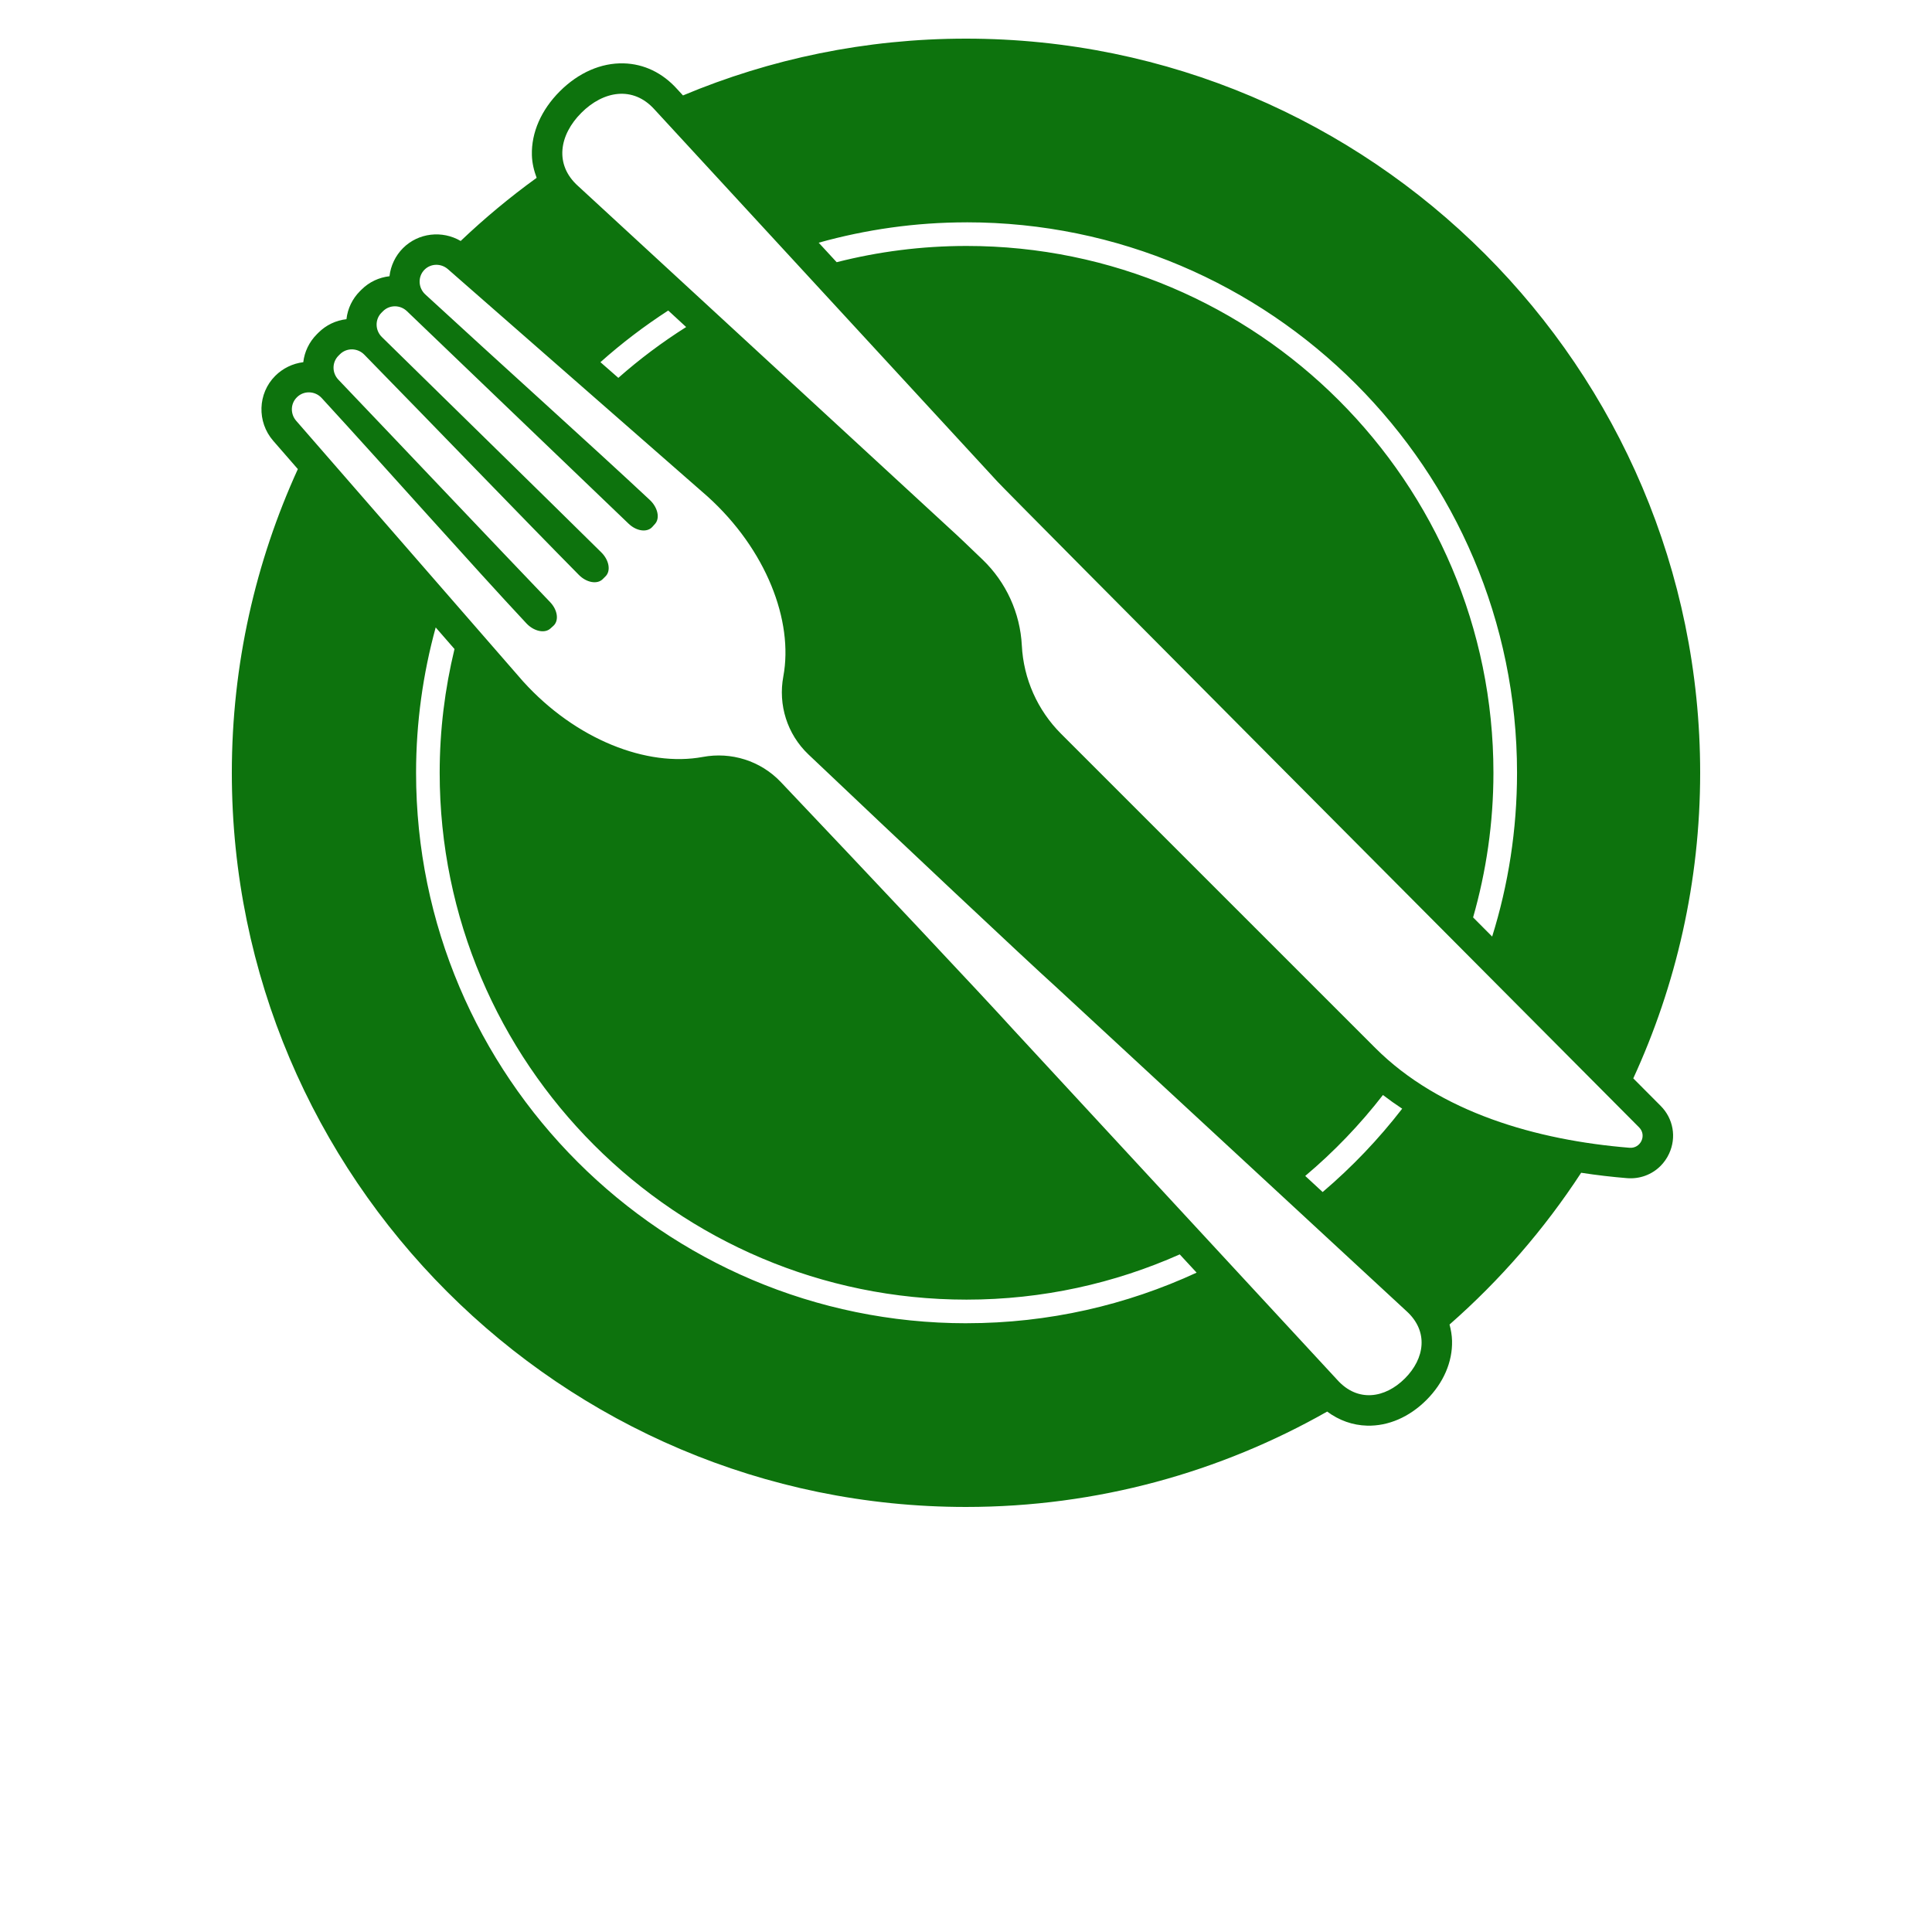 <?xml version="1.0" encoding="UTF-8" standalone="no"?>
<svg
   width="700pt"
   height="700pt"
   version="1.1"
   viewBox="0 0 700 700"
   id="svg174"
   sodipodi:docname="largelogo.svg"
   inkscape:version="1.2.1 (0f2f062aeb, 2022-09-21, custom)"
   xmlns:inkscape="http://www.inkscape.org/namespaces/inkscape"
   xmlns:sodipodi="http://sodipodi.sourceforge.net/DTD/sodipodi-0.dtd"
   xmlns="http://www.w3.org/2000/svg"
   xmlns:svg="http://www.w3.org/2000/svg">
  <sodipodi:namedview
     id="namedview176"
     pagecolor="#505050"
     bordercolor="#eeeeee"
     borderopacity="1"
     inkscape:showpageshadow="0"
     inkscape:pageopacity="0"
     inkscape:pagecheckerboard="0"
     inkscape:deskcolor="#505050"
     inkscape:document-units="pt"
     showgrid="false"
     inkscape:zoom="0.8475"
     inkscape:cx="265.48673"
     inkscape:cy="562.24189"
     inkscape:window-width="1920"
     inkscape:window-height="970"
     inkscape:window-x="0"
     inkscape:window-y="40"
     inkscape:window-maximized="1"
     inkscape:current-layer="svg174" />
  <defs
     id="defs90">
    <rect
       x="153.503"
       y="722.803"
       width="704.539"
       height="175.714"
       id="rect1107" />
    <symbol
       id="u"
       overflow="visible">
      <path
         d="m18.766-1.125c-0.969 0.5-1.98 0.875-3.031 1.125-1.043 0.258-2.137 0.391-3.281 0.391-3.398 0-6.09-0.945-8.078-2.844-1.992-1.906-2.984-4.484-2.984-7.734 0-3.258 0.992-5.836 2.984-7.734 1.988-1.906 4.68-2.859 8.078-2.859 1.145 0 2.238 0.133 3.281 0.391 1.051 0.25 2.062 0.625 3.031 1.125v4.219c-0.98-0.656-1.945-1.141-2.891-1.453-0.949-0.312-1.949-0.469-3-0.469-1.875 0-3.352 0.605-4.422 1.812-1.074 1.199-1.609 2.856-1.609 4.969 0 2.106 0.535 3.762 1.609 4.969 1.07 1.199 2.547 1.797 4.422 1.797 1.051 0 2.051-0.148 3-0.453 0.945-0.312 1.91-0.801 2.891-1.469z"
         id="path27" />
    </symbol>
    <symbol
       id="a"
       overflow="visible">
      <path
         d="m13.734-11.141c-0.438-0.195-0.871-0.344-1.297-0.438-0.418-0.102-0.84-0.156-1.266-0.156-1.262 0-2.231 0.406-2.906 1.219-0.68 0.805-1.016 1.953-1.016 3.453v7.062h-4.891v-15.312h4.891v2.516c0.625-1 1.344-1.727 2.156-2.188 0.82-0.469 1.801-0.703 2.938-0.703 0.164 0 0.344 0.012 0.531 0.031 0.195 0.012 0.477 0.039 0.844 0.078z"
         id="path30" />
    </symbol>
    <symbol
       id="b"
       overflow="visible">
      <path
         d="m17.641-7.703v1.406h-11.453c0.125 1.148 0.539 2.008 1.25 2.578 0.707 0.574 1.703 0.859 2.984 0.859 1.031 0 2.082-0.148 3.156-0.453 1.082-0.312 2.191-0.773 3.328-1.391v3.766c-1.156 0.438-2.312 0.766-3.469 0.984-1.156 0.227-2.312 0.344-3.469 0.344-2.773 0-4.93-0.703-6.469-2.109-1.531-1.406-2.297-3.379-2.297-5.922 0-2.5 0.754-4.461 2.266-5.891 1.508-1.438 3.582-2.156 6.219-2.156 2.406 0 4.332 0.73 5.781 2.188 1.445 1.449 2.172 3.383 2.172 5.797zm-5.031-1.625c0-0.926-0.273-1.672-0.812-2.234-0.543-0.57-1.25-0.859-2.125-0.859-0.949 0-1.719 0.266-2.312 0.797s-0.965 1.297-1.109 2.297z"
         id="path33" />
    </symbol>
    <symbol
       id="h"
       overflow="visible">
      <path
         d="m9.219-6.891c-1.023 0-1.793 0.172-2.312 0.516-0.512 0.344-0.766 0.855-0.766 1.531 0 0.625 0.207 1.117 0.625 1.469 0.414 0.344 0.988 0.516 1.719 0.516 0.926 0 1.703-0.328 2.328-0.984 0.633-0.664 0.953-1.492 0.953-2.484v-0.562zm7.469-1.844v8.734h-4.922v-2.266c-0.656 0.93-1.398 1.605-2.219 2.031-0.824 0.414-1.824 0.625-3 0.625-1.586 0-2.871-0.457-3.859-1.375-0.992-0.926-1.484-2.129-1.484-3.609 0-1.789 0.613-3.102 1.844-3.938 1.238-0.844 3.18-1.266 5.828-1.266h2.891v-0.391c0-0.77-0.309-1.332-0.922-1.688-0.617-0.363-1.57-0.547-2.859-0.547-1.055 0-2.031 0.105-2.938 0.312-0.898 0.211-1.73 0.523-2.5 0.938v-3.734c1.039-0.25 2.086-0.441 3.141-0.578 1.062-0.133 2.125-0.203 3.188-0.203 2.758 0 4.75 0.547 5.969 1.641 1.227 1.086 1.844 2.856 1.844 5.312z"
         id="path36" />
    </symbol>
    <symbol
       id="c"
       overflow="visible">
      <path
         d="m7.703-19.656v4.344h5.047v3.5h-5.047v6.5c0 0.711 0.141 1.188 0.422 1.438s0.836 0.375 1.672 0.375h2.516v3.5h-4.188c-1.938 0-3.312-0.398-4.125-1.203-0.805-0.812-1.203-2.18-1.203-4.109v-6.5h-2.422v-3.5h2.422v-4.344z"
         id="path39" />
    </symbol>
    <symbol
       id="g"
       overflow="visible">
      <path
         d="m12.766-13.078v-8.203h4.922v21.281h-4.922v-2.219c-0.668 0.906-1.406 1.57-2.219 1.984s-1.758 0.625-2.828 0.625c-1.887 0-3.434-0.75-4.641-2.25-1.211-1.5-1.812-3.426-1.812-5.781 0-2.363 0.602-4.297 1.812-5.797 1.207-1.5 2.754-2.25 4.641-2.25 1.062 0 2 0.215 2.812 0.641 0.82 0.43 1.566 1.086 2.234 1.969zm-3.219 9.922c1.039 0 1.836-0.379 2.391-1.141 0.551-0.77 0.828-1.883 0.828-3.344 0-1.457-0.277-2.566-0.828-3.328-0.555-0.77-1.352-1.156-2.391-1.156-1.043 0-1.84 0.387-2.391 1.156-0.555 0.762-0.828 1.871-0.828 3.328 0 1.461 0.273 2.574 0.828 3.344 0.551 0.762 1.348 1.141 2.391 1.141z"
         id="path42" />
    </symbol>
    <symbol
       id="l"
       overflow="visible">
      <path
         d="m10.5-3.156c1.051 0 1.852-0.379 2.406-1.141 0.551-0.77 0.828-1.883 0.828-3.344 0-1.457-0.277-2.566-0.828-3.328-0.555-0.77-1.355-1.156-2.406-1.156-1.055 0-1.859 0.387-2.422 1.156-0.555 0.773-0.828 1.883-0.828 3.328 0 1.449 0.273 2.559 0.828 3.328 0.562 0.773 1.367 1.156 2.422 1.156zm-3.25-9.922c0.676-0.883 1.422-1.539 2.234-1.969 0.82-0.426 1.766-0.641 2.828-0.641 1.895 0 3.445 0.75 4.656 2.25 1.207 1.5 1.812 3.434 1.812 5.797 0 2.356-0.605 4.281-1.812 5.781-1.211 1.5-2.762 2.25-4.656 2.25-1.062 0-2.008-0.211-2.828-0.625-0.812-0.426-1.559-1.086-2.234-1.984v2.219h-4.891v-21.281h4.891z"
         id="path45" />
    </symbol>
    <symbol
       id="k"
       overflow="visible">
      <path
         d="m0.344-15.312h4.891l4.125 10.391 3.5-10.391h4.891l-6.438 16.766c-0.648 1.695-1.402 2.883-2.266 3.562-0.867 0.688-2 1.031-3.406 1.031h-2.844v-3.219h1.531c0.832 0 1.438-0.137 1.812-0.406 0.383-0.262 0.68-0.73 0.891-1.406l0.141-0.422z"
         id="path48" />
    </symbol>
    <symbol
       id="f"
       overflow="visible">
      <path
         d="m14.953-3.719h-8.219l-1.312 3.719h-5.281l7.562-20.406h6.266l7.562 20.406h-5.281zm-6.906-3.781h5.578l-2.781-8.125z"
         id="path51" />
    </symbol>
    <symbol
       id="e"
       overflow="visible">
      <path
         d="m2.359-15.312h4.891v15.312h-4.891zm0-5.969h4.891v4h-4.891z"
         id="path54" />
    </symbol>
    <symbol
       id="j"
       overflow="visible">
      <path
         d="m12.422-21.281v3.219h-2.703c-0.688 0-1.172 0.125-1.453 0.375-0.273 0.25-0.406 0.688-0.406 1.312v1.062h4.188v3.5h-4.188v11.812h-4.891v-11.812h-2.438v-3.5h2.438v-1.062c0-1.664 0.461-2.898 1.391-3.703 0.926-0.801 2.367-1.203 4.328-1.203z"
         id="path57" />
    </symbol>
    <symbol
       id="t"
       overflow="visible">
      <path
         d="m14.312-14.828v3.719c-1.043-0.438-2.055-0.766-3.031-0.984-0.98-0.219-1.902-0.328-2.766-0.328-0.93 0-1.621 0.117-2.078 0.344-0.449 0.23-0.672 0.59-0.672 1.078 0 0.387 0.172 0.684 0.516 0.891 0.344 0.211 0.957 0.367 1.844 0.469l0.859 0.125c2.508 0.324 4.195 0.852 5.062 1.578 0.863 0.73 1.297 1.871 1.297 3.422 0 1.637-0.605 2.867-1.812 3.688-1.199 0.812-2.992 1.219-5.375 1.219-1.023 0-2.074-0.078-3.156-0.234-1.074-0.156-2.18-0.395-3.312-0.719v-3.719c0.969 0.48 1.961 0.84 2.984 1.078 1.031 0.23 2.078 0.344 3.141 0.344 0.957 0 1.676-0.129 2.156-0.391 0.477-0.27 0.719-0.664 0.719-1.188 0-0.438-0.168-0.758-0.5-0.969-0.336-0.219-0.996-0.383-1.984-0.5l-0.859-0.109c-2.18-0.27-3.703-0.773-4.578-1.516-0.875-0.738-1.312-1.859-1.312-3.359 0-1.625 0.551-2.828 1.656-3.609 1.113-0.789 2.82-1.188 5.125-1.188 0.895 0 1.836 0.074 2.828 0.219 1 0.137 2.082 0.352 3.25 0.641z"
         id="path60" />
    </symbol>
    <symbol
       id="i"
       overflow="visible">
      <path
         d="m17.75-9.328v9.328h-4.922v-7.141c0-1.32-0.031-2.234-0.094-2.734s-0.168-0.867-0.312-1.109c-0.188-0.312-0.449-0.555-0.781-0.734-0.324-0.176-0.695-0.266-1.109-0.266-1.023 0-1.824 0.398-2.406 1.188-0.586 0.781-0.875 1.871-0.875 3.266v7.531h-4.891v-15.312h4.891v2.234c0.738-0.883 1.52-1.539 2.344-1.969 0.832-0.426 1.75-0.641 2.75-0.641 1.77 0 3.113 0.547 4.031 1.641 0.914 1.086 1.375 2.656 1.375 4.719z"
         id="path63" />
    </symbol>
    <symbol
       id="d"
       overflow="visible">
      <path
         d="m9.641-12.188c-1.086 0-1.914 0.391-2.484 1.172-0.574 0.781-0.859 1.906-0.859 3.375s0.285 2.594 0.859 3.375c0.57 0.773 1.398 1.156 2.484 1.156 1.062 0 1.875-0.383 2.438-1.156 0.57-0.781 0.859-1.906 0.859-3.375s-0.289-2.594-0.859-3.375c-0.562-0.781-1.375-1.172-2.438-1.172zm0-3.5c2.633 0 4.691 0.715 6.172 2.141 1.477 1.418 2.219 3.387 2.219 5.906 0 2.512-0.742 4.481-2.219 5.906-1.48 1.418-3.539 2.125-6.172 2.125-2.648 0-4.715-0.707-6.203-2.125-1.492-1.426-2.234-3.394-2.234-5.906 0-2.519 0.742-4.488 2.234-5.906 1.488-1.426 3.555-2.141 6.203-2.141z"
         id="path66" />
    </symbol>
    <symbol
       id="s"
       overflow="visible">
      <path
         d="m16.547-12.766c0.613-0.945 1.348-1.672 2.203-2.172 0.852-0.5 1.789-0.75 2.812-0.75 1.758 0 3.098 0.547 4.016 1.641 0.926 1.086 1.391 2.656 1.391 4.719v9.328h-4.922v-7.984-0.359c0.008-0.133 0.016-0.32 0.016-0.562 0-1.082-0.164-1.863-0.484-2.344-0.312-0.488-0.824-0.734-1.531-0.734-0.93 0-1.648 0.387-2.156 1.156-0.512 0.762-0.773 1.867-0.781 3.312v7.516h-4.922v-7.984c0-1.695-0.148-2.785-0.438-3.266-0.293-0.488-0.812-0.734-1.562-0.734-0.938 0-1.664 0.387-2.172 1.156-0.512 0.762-0.766 1.859-0.766 3.297v7.531h-4.922v-15.312h4.922v2.234c0.602-0.863 1.289-1.516 2.062-1.953 0.781-0.438 1.641-0.656 2.578-0.656 1.062 0 2 0.258 2.812 0.766 0.812 0.512 1.426 1.23 1.844 2.156z"
         id="path69" />
    </symbol>
    <symbol
       id="r"
       overflow="visible">
      <path
         d="m17.75-9.328v9.328h-4.922v-7.109c0-1.344-0.031-2.266-0.094-2.766s-0.168-0.867-0.312-1.109c-0.188-0.312-0.449-0.555-0.781-0.734-0.324-0.176-0.695-0.266-1.109-0.266-1.023 0-1.824 0.398-2.406 1.188-0.586 0.781-0.875 1.871-0.875 3.266v7.531h-4.891v-21.281h4.891v8.203c0.738-0.883 1.52-1.539 2.344-1.969 0.832-0.426 1.75-0.641 2.75-0.641 1.77 0 3.113 0.547 4.031 1.641 0.914 1.086 1.375 2.656 1.375 4.719z"
         id="path72" />
    </symbol>
    <symbol
       id="q"
       overflow="visible">
      <path
         d="m2.578-20.406h5.875l7.422 14v-14h4.984v20.406h-5.875l-7.422-14v14h-4.984z"
         id="path75" />
    </symbol>
    <symbol
       id="p"
       overflow="visible">
      <path
         d="m2.188-5.969v-9.344h4.922v1.531c0 0.836-0.008 1.875-0.016 3.125-0.012 1.25-0.016 2.086-0.016 2.5 0 1.242 0.031 2.133 0.094 2.672 0.07 0.543 0.18 0.934 0.328 1.172 0.207 0.324 0.473 0.574 0.797 0.75 0.32 0.168 0.691 0.25 1.109 0.25 1.02 0 1.82-0.391 2.406-1.172 0.582-0.781 0.875-1.867 0.875-3.266v-7.562h4.891v15.312h-4.891v-2.219c-0.742 0.898-1.523 1.559-2.344 1.984-0.824 0.414-1.734 0.625-2.734 0.625-1.762 0-3.106-0.539-4.031-1.625-0.93-1.082-1.391-2.66-1.391-4.734z"
         id="path78" />
    </symbol>
    <symbol
       id="o"
       overflow="visible">
      <path
         d="m2.578-20.406h8.734c2.594 0 4.582 0.578 5.969 1.734 1.395 1.148 2.094 2.789 2.094 4.922 0 2.137-0.699 3.781-2.094 4.938-1.387 1.156-3.375 1.734-5.969 1.734h-3.484v7.078h-5.25zm5.25 3.812v5.703h2.922c1.02 0 1.805-0.25 2.359-0.75 0.562-0.5 0.844-1.203 0.844-2.109 0-0.914-0.281-1.617-0.844-2.109-0.555-0.488-1.34-0.734-2.359-0.734z"
         id="path81" />
    </symbol>
    <symbol
       id="n"
       overflow="visible">
      <path
         d="m2.359-15.312h4.891v15.031c0 2.051-0.496 3.617-1.484 4.703-0.98 1.082-2.406 1.625-4.281 1.625h-2.422v-3.219h0.859c0.926 0 1.562-0.211 1.906-0.625 0.352-0.418 0.531-1.246 0.531-2.484zm0-5.969h4.891v4h-4.891z"
         id="path84" />
    </symbol>
    <symbol
       id="m"
       overflow="visible">
      <path
         d="m14.719-14.828v3.984c-0.656-0.457-1.324-0.797-2-1.016-0.668-0.219-1.359-0.328-2.078-0.328-1.367 0-2.434 0.402-3.203 1.203-0.762 0.793-1.141 1.906-1.141 3.344 0 1.43 0.379 2.543 1.141 3.344 0.77 0.793 1.836 1.188 3.203 1.188 0.758 0 1.484-0.109 2.172-0.328 0.688-0.227 1.32-0.566 1.906-1.016v4c-0.762 0.281-1.539 0.488-2.328 0.625-0.781 0.145-1.574 0.219-2.375 0.219-2.762 0-4.922-0.707-6.484-2.125-1.555-1.414-2.328-3.383-2.328-5.906 0-2.531 0.773-4.504 2.328-5.922 1.562-1.414 3.723-2.125 6.484-2.125 0.801 0 1.594 0.074 2.375 0.219 0.781 0.137 1.555 0.352 2.328 0.641z"
         id="path87" />
    </symbol>
  </defs>
  <path
     d="M 591.77,390.71 C 607.282,356.976 616,319.495 616,280 616,133.33 496.67,14 350,14 313.676,14 279.035,21.34 247.46,34.578 l -2.09,-2.269 c -5.309,-5.922 -12.02,-9.152 -19.406,-9.352 -8.164,-0.223 -16.375,3.371 -23.125,10.121 -6.75,6.75 -10.348,14.965 -10.125,23.129 0.078,2.875 0.746,5.602 1.719,8.223 -9.688,7.012 -18.875,14.656 -27.523,22.879 -6.656,-3.906 -15.305,-2.996 -20.898,2.594 -2.734,2.734 -4.457,6.356 -4.894,10.184 -3.731,0.422 -7.328,2.039 -10.145,4.856 l -0.547,0.543 c -2.769,2.769 -4.469,6.32 -4.898,10.164 -3.844,0.43 -7.398,2.129 -10.168,4.898 l -0.543,0.543 c -2.859,2.859 -4.504,6.441 -4.934,10.141 -3.797,0.457 -7.394,2.184 -10.172,4.961 -6.352,6.352 -6.672,16.676 -0.723,23.512 l 8.926,10.254 c -15.312,33.57 -23.918,70.809 -23.918,110.04 0,146.67 119.33,266 266,266 47.551,0 92.188,-12.602 130.86,-34.555 4.316,3.195 9.227,4.961 14.484,5.098 7.66,0.195 15.289,-3.102 21.477,-9.289 6.188,-6.188 9.488,-13.816 9.285,-21.48 -0.051,-2.019 -0.398,-3.969 -0.91,-5.871 18.285,-16.047 34.352,-34.543 47.691,-54.988 5.797,0.891 11.383,1.527 16.598,1.953 4.644,0.379 9.02,-1.277 12.148,-4.406 1.266,-1.266 2.324,-2.766 3.113,-4.469 2.738,-5.894 1.547,-12.691 -3.039,-17.301 -3.223,-3.234 -6.555,-6.582 -9.938,-9.98 z M 350.2,80.55 c 109.97,0 199.45,89.469 199.45,199.45 0,20.652 -3.156,40.582 -9.012,59.332 -2.293,-2.305 -4.602,-4.625 -6.906,-6.941 4.762,-16.66 7.367,-34.219 7.367,-52.387 0,-105.26 -85.637,-190.89 -190.89,-190.89 -16.238,0 -32.008,2.051 -47.07,5.887 l -6.512,-7.066 c 17.062,-4.769 35.02,-7.375 53.582,-7.375 z m 0,398.89 c -109.97,0 -199.45,-89.473 -199.45,-199.45 0,-18.227 2.508,-35.875 7.109,-52.66 l 6.812,7.824 c -3.477,14.391 -5.367,29.395 -5.367,44.836 0,105.26 85.637,190.89 190.89,190.89 27.488,0 53.613,-5.887 77.246,-16.391 l 6.117,6.613 c -25.387,11.734 -53.613,18.328 -83.367,18.328 z m 158.81,20.004 c -7.191,7.191 -17.082,8.727 -24.453,0.551 l -117.58,-127.13 c -9.613,-10.664 -53.363,-57.168 -84.066,-89.508 -7.379,-7.773 -18.051,-11.008 -28.258,-9.105 -20.16,3.758 -46.051,-6.238 -65.195,-27.438 l -82.141,-94.348 c -2.164,-2.488 -2.078,-6.184 0.199,-8.461 l 0.078,-0.078 c 2.469,-2.469 6.547,-2.344 8.965,0.289 23.465,25.555 54.832,60.977 74.172,81.645 2.688,2.871 6.598,3.734 8.664,1.887 0.367,-0.328 0.734,-0.656 1.098,-0.984 2.09,-1.879 1.578,-5.734 -1.184,-8.613 -19.801,-20.652 -52.605,-55.344 -76.699,-80.578 -2.359,-2.469 -2.348,-6.312 0.012,-8.672 l 0.543,-0.543 c 2.414,-2.414 6.379,-2.359 8.824,0.141 24.473,24.996 57.598,59.406 77.75,79.805 2.789,2.824 6.664,3.5 8.641,1.527 0.348,-0.344 0.691,-0.691 1.035,-1.035 1.973,-1.98 1.281,-5.859 -1.539,-8.648 -20.398,-20.156 -54.551,-53.527 -79.512,-78.031 -2.492,-2.449 -2.547,-6.406 -0.137,-8.82 l 0.543,-0.543 c 2.359,-2.359 6.207,-2.371 8.676,-0.008 25.203,24.129 59.648,57.191 80.301,76.992 2.879,2.762 6.723,3.266 8.602,1.176 0.328,-0.367 0.66,-0.734 0.988,-1.102 1.855,-2.078 0.988,-5.969 -1.895,-8.668 -20.668,-19.34 -55.84,-50.961 -81.348,-74.469 -2.625,-2.418 -2.75,-6.492 -0.281,-8.961 2.285,-2.285 5.988,-2.367 8.477,-0.188 l 94.051,82.34 c 21.223,19.148 31.234,45.062 27.473,65.234 -1.902,10.207 1.336,20.875 9.105,28.254 32.34,30.703 78.844,74.453 89.512,84.066 l 127.13,117.59 c 8.176,7.363 6.641,17.254 -0.551,24.441 z M 217.55,131.224 c 7.676,-6.852 15.895,-13.102 24.562,-18.715 l 6.496,5.984 c -8.688,5.484 -16.902,11.641 -24.57,18.414 z m 255.36,294.84 c 10.391,-8.746 19.828,-18.582 28.156,-29.32 2.273,1.746 4.602,3.394 6.973,4.953 -8.535,11.043 -18.195,21.168 -28.82,30.203 z m 117.47,-10.207 c -33.578,-2.738 -68.723,-12.789 -92.098,-36.168 l -113.85,-113.84 c -8.527,-8.527 -13.586,-19.914 -14.203,-31.957 -0.602,-11.789 -5.676,-22.902 -14.176,-31.09 -4.742,-4.57 -9.477,-9.09 -11.77,-11.145 L 209.433,67.387 c -8.68,-7.785 -6.769,-18.539 1.203,-26.512 7.969,-7.973 18.727,-9.879 26.512,-1.203 l 124.27,134.85 c 3.535,3.941 191.09,192.38 232.46,233.95 2.863,2.875 0.551,7.723 -3.492,7.391 z"
     id="path92"
     style="fill:#0d730d;fill-opacity:1" />
</svg>
